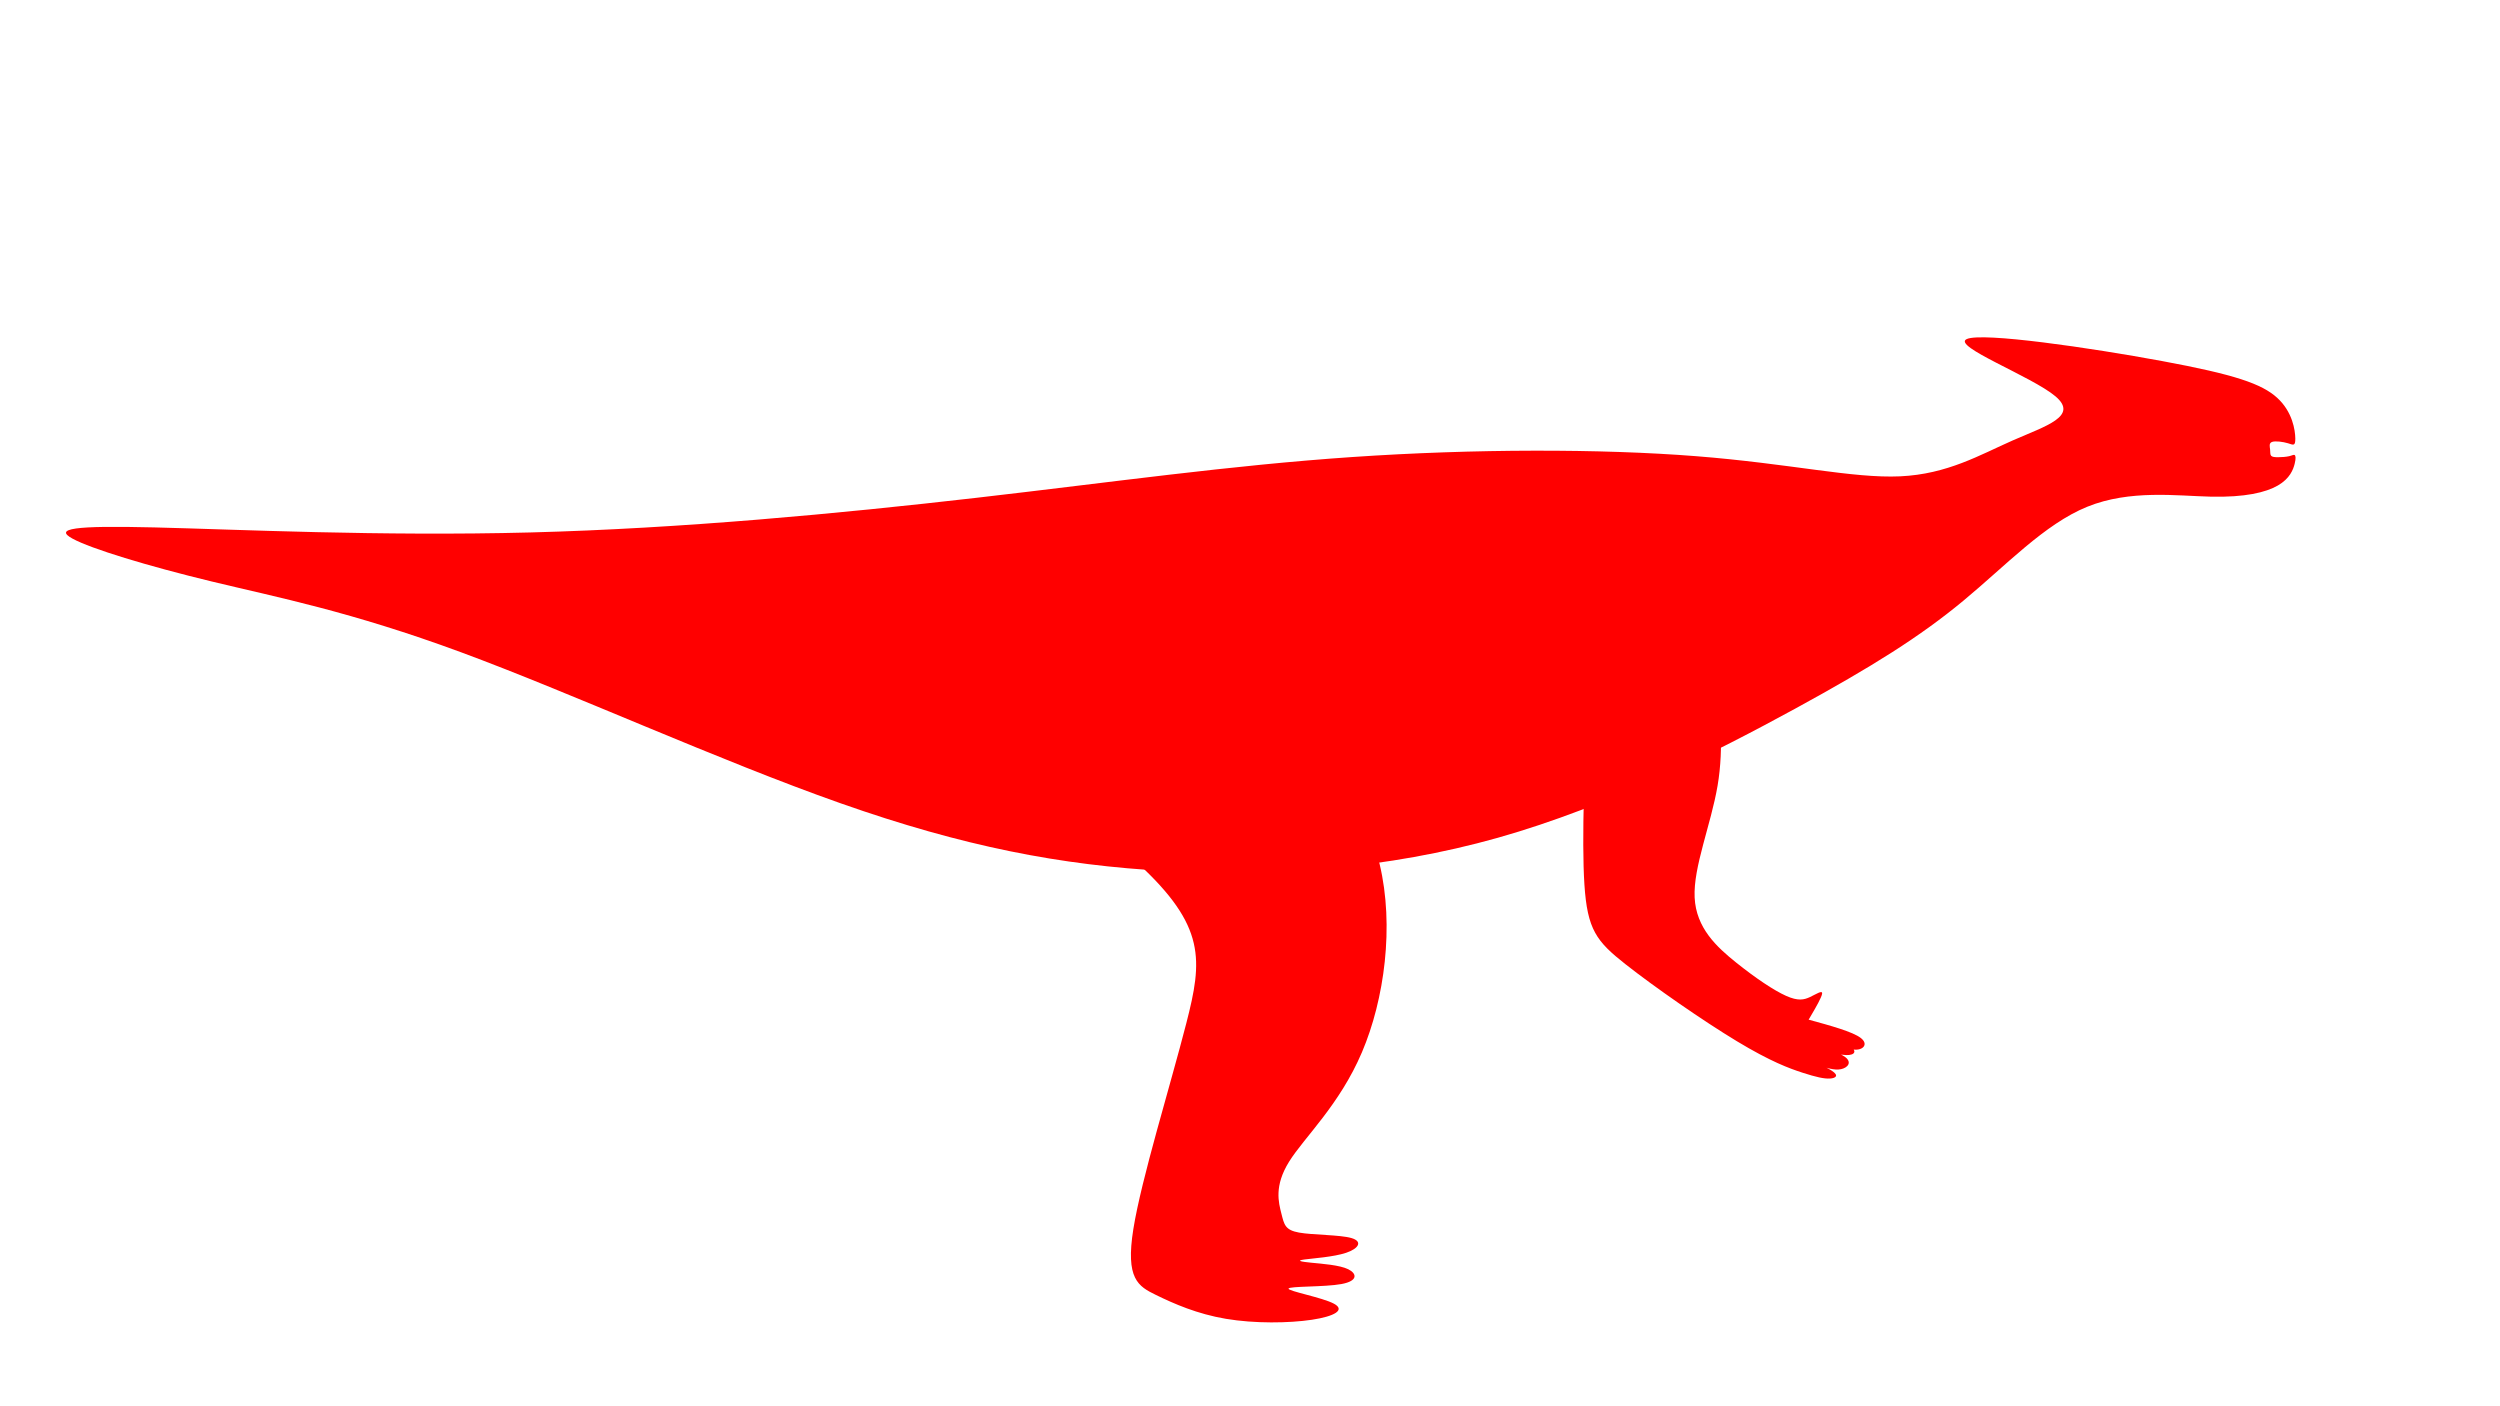 <?xml version="1.0" encoding="UTF-8" standalone="no"?>
<!-- Created with Inkscape (http://www.inkscape.org/) -->

<svg
   xmlns:osb="http://www.openswatchbook.org/uri/2009/osb"
   xmlns:dc="http://purl.org/dc/elements/1.1/"
   xmlns:cc="http://creativecommons.org/ns#"
   xmlns:rdf="http://www.w3.org/1999/02/22-rdf-syntax-ns#"
   xmlns:svg="http://www.w3.org/2000/svg"
   xmlns="http://www.w3.org/2000/svg"
   xmlns:sodipodi="http://sodipodi.sourceforge.net/DTD/sodipodi-0.dtd"
   xmlns:inkscape="http://www.inkscape.org/namespaces/inkscape"
   width="1920px"
   height="1080px"
   viewBox="0 0 1920 1080"
   version="1.1"
   id="SVGRoot"
   inkscape:version="0.92.2 (5c3e80d, 2017-08-06)"
   sodipodi:docname="Saurolophidae.svg"
   inkscape:export-filename="C:\Users\customer\Documents\ThatChapThere.github.io\dinosaurs\alt_images\Silluettes\Iguanodontia.png"
   inkscape:export-xdpi="73.809662"
   inkscape:export-ydpi="73.809662">
  <sodipodi:namedview
     id="base"
     pagecolor="#ffffff"
     bordercolor="#666666"
     borderopacity="1.0"
     inkscape:pageopacity="0.0"
     inkscape:pageshadow="2"
     inkscape:zoom="0.7"
     inkscape:cx="939.25647"
     inkscape:cy="343.37559"
     inkscape:document-units="px"
     inkscape:current-layer="layer1"
     showgrid="false"
     inkscape:window-width="1920"
     inkscape:window-height="1027"
     inkscape:window-x="-8"
     inkscape:window-y="-8"
     inkscape:window-maximized="1" />
  <defs
     id="defs5119">
    <inkscape:path-effect
       effect="bspline"
       id="path-effect5814"
       is_visible="true"
       weight="33.333"
       steps="2"
       helper_size="0"
       apply_no_weight="true"
       apply_with_weight="true"
       only_selected="false" />
    <inkscape:path-effect
       effect="bspline"
       id="path-effect5806"
       is_visible="true"
       weight="33.333"
       steps="2"
       helper_size="0"
       apply_no_weight="true"
       apply_with_weight="true"
       only_selected="false" />
    <inkscape:path-effect
       effect="bspline"
       id="path-effect5802"
       is_visible="true"
       weight="33.333"
       steps="2"
       helper_size="0"
       apply_no_weight="true"
       apply_with_weight="true"
       only_selected="false" />
    <inkscape:path-effect
       effect="bspline"
       id="path-effect5770"
       is_visible="true"
       weight="33.333"
       steps="2"
       helper_size="0"
       apply_no_weight="true"
       apply_with_weight="true"
       only_selected="false" />
    <inkscape:path-effect
       effect="bspline"
       id="path-effect5766"
       is_visible="true"
       weight="33.333"
       steps="2"
       helper_size="0"
       apply_no_weight="true"
       apply_with_weight="true"
       only_selected="false" />
    <inkscape:path-effect
       effect="bspline"
       id="path-effect5762"
       is_visible="true"
       weight="33.333"
       steps="2"
       helper_size="0"
       apply_no_weight="true"
       apply_with_weight="true"
       only_selected="false" />
    <inkscape:path-effect
       effect="bspline"
       id="path-effect5754"
       is_visible="true"
       weight="33.333"
       steps="2"
       helper_size="0"
       apply_no_weight="true"
       apply_with_weight="true"
       only_selected="false" />
    <inkscape:path-effect
       effect="bspline"
       id="path-effect5746"
       is_visible="true"
       weight="33.333"
       steps="2"
       helper_size="0"
       apply_no_weight="true"
       apply_with_weight="true"
       only_selected="false" />
    <inkscape:path-effect
       effect="bspline"
       id="path-effect5742"
       is_visible="true"
       weight="33.333"
       steps="2"
       helper_size="0"
       apply_no_weight="true"
       apply_with_weight="true"
       only_selected="false" />
    <inkscape:path-effect
       effect="bspline"
       id="path-effect5738"
       is_visible="true"
       weight="33.333"
       steps="2"
       helper_size="0"
       apply_no_weight="true"
       apply_with_weight="true"
       only_selected="false" />
    <inkscape:path-effect
       effect="bspline"
       id="path-effect5726"
       is_visible="true"
       weight="33.333"
       steps="2"
       helper_size="0"
       apply_no_weight="true"
       apply_with_weight="true"
       only_selected="false" />
    <linearGradient
       id="linearGradient5708"
       osb:paint="solid">
      <stop
         style="stop-color:#000000;stop-opacity:1;"
         offset="0"
         id="stop5706" />
    </linearGradient>
    <inkscape:path-effect
       effect="bspline"
       id="path-effect5704"
       is_visible="true"
       weight="33.333"
       steps="2"
       helper_size="0"
       apply_no_weight="true"
       apply_with_weight="true"
       only_selected="false" />
    <inkscape:path-effect
       effect="bspline"
       id="path-effect5700"
       is_visible="true"
       weight="33.333"
       steps="2"
       helper_size="0"
       apply_no_weight="true"
       apply_with_weight="true"
       only_selected="false" />
    <inkscape:path-effect
       only_selected="false"
       apply_with_weight="true"
       apply_no_weight="true"
       helper_size="0"
       steps="2"
       weight="33.333"
       is_visible="true"
       id="path-effect5696"
       effect="bspline" />
    <inkscape:path-effect
       effect="bspline"
       id="path-effect5692"
       is_visible="true"
       weight="33.333"
       steps="2"
       helper_size="0"
       apply_no_weight="true"
       apply_with_weight="true"
       only_selected="false" />
  </defs>
  <g
     id="layer1"
     inkscape:groupmode="layer"
     inkscape:label="Layer 1">
    <path
       style="fill:#ff0000;fill-opacity:1;stroke:none;stroke-width:1px;stroke-linecap:butt;stroke-linejoin:miter;stroke-opacity:1"
       d="m 118.624,405.055 c 62.531,1.51 172.974,6.898 288.804,3.867 115.83,-3.03 237.05,-14.479 342.442,-26.601 105.392,-12.122 194.96,-24.917 288.567,-31.315 93.607,-6.398 191.256,-6.398 263.987,-0.673 72.731,5.724 120.545,17.173 156.911,15.489 36.365,-1.684 61.283,-16.5 86.536,-27.611 25.253,-11.111 50.845,-18.519 32.698,-33.85 -18.148,-15.331 -80.033,-38.585 -68.079,-43.972 11.954,-5.388 94.528,6.623 150.212,16.94 55.684,10.316 76.425,17.446 88.21,28.221 11.785,10.774 13.805,24.916 13.889,31.23 0.084,6.314 -1.768,4.799 -5.618,3.646 -3.851,-1.153 -9.699,-1.943 -12.236,-1.028 -2.537,0.915 -1.76,3.535 -1.517,5.709 0.242,2.175 -0.052,3.898 0.749,4.867 0.801,0.97 2.693,1.18 5.377,1.169 2.683,-0.011 6.156,-0.242 8.481,-0.779 2.325,-0.537 3.504,-1.379 4.261,-0.874 0.757,0.505 1.094,2.356 -9e-4,6.735 -1.095,4.379 -3.618,11.278 -12.9,16.636 -9.281,5.358 -25.312,9.168 -51.393,8.58 -26.081,-0.588 -62.198,-5.576 -95.01,7.755 -32.811,13.331 -62.306,44.979 -95.238,72.253 -32.931,27.274 -69.296,50.17 -129.07,82.815 -59.774,32.645 -142.949,75.036 -228.337,99.141 -85.388,24.105 -172.98,29.92 -254.294,25.56 C 814.74,664.606 739.712,650.07 645.726,616.973 551.74,583.875 438.802,532.219 354.033,500.921 269.265,469.623 212.668,458.685 162.834,446.637 113,434.59 69.929,421.435 55.702,413.673 c -14.227,-7.762 0.391,-10.129 62.922,-8.618 z"
       id="path5800"
       inkscape:connector-curvature="0"
       inkscape:path-effect="#path-effect5802"
       inkscape:original-d="m 70.710678,401.17749 c 110.444342,5.38648 220.887692,10.77396 331.330032,16.16244 121.21827,-11.4493 242.43761,-22.89779 363.65492,-34.34519 89.56706,-12.79615 179.13472,-25.59153 268.70057,-38.38579 97.6479,-10e-4 195.2972,-10e-4 292.9442,0 47.8144,11.44728 95.6288,22.89579 143.4417,34.34518 24.9177,-14.81634 49.8352,-29.63214 74.7513,-44.44671 25.5903,-7.40843 51.1821,-14.81658 76.7715,-22.22335 -61.8836,-23.25488 -123.7687,-46.50889 -185.6545,-69.76181 85.7928,12.47797 168.3671,24.48894 257.3754,37.43693 22.3591,7.68461 43.1009,14.81458 64.6498,22.22336 2.0213,14.14111 4.0415,28.28262 6.0609,42.4264 -1.851,-1.5163 -3.7028,-3.03138 -5.5558,-4.54569 -5.8492,-0.79167 -11.6975,-1.58208 -17.5496,-2.37187 0.7792,2.62107 1.5567,5.24062 2.3342,7.86458 -0.2938,1.72561 -0.588,3.44889 -0.8839,5.17703 1.8966,0.20962 3.789,0.41989 5.6821,0.63135 3.4735,-0.23251 6.9458,-0.46399 10.4172,-0.69448 1.1795,-0.8428 2.358,-1.68459 3.5355,-2.52538 0.3377,1.85094 0.6743,3.70209 1.0102,5.55583 -2.5255,6.90467 -5.0494,13.80322 -7.5762,20.70813 -16.0367,3.81063 -32.0675,7.62062 -48.1048,11.43292 -36.1245,-4.98946 -72.2417,-9.97678 -108.3673,-14.96411 -29.4974,31.65087 -58.9923,63.29898 -88.4899,94.94999 -36.3657,22.89655 -72.73,45.79258 -109.0965,68.69038 -83.1808,42.39292 -166.3562,84.78359 -249.5373,127.17769 -87.5946,5.81489 -175.18656,11.63053 -262.78333,17.44743 C 814.7407,664.60491 739.71239,650.06866 664.68038,635.53288 551.74035,583.87409 438.80225,532.21763 325.86085,480.56112 269.26499,469.6217 212.6687,458.68339 156.07112,447.74603 113.00031,434.58912 69.929085,421.43338 26.8557,408.27829 c 14.619522,-2.36796 29.237652,-4.73487 43.854978,-7.1008 z"
       sodipodi:nodetypes="cccccccccccccccccccccccccccccccc" />
    <path
       style="fill:#ff0000;fill-opacity:1;stroke:none;stroke-width:1.266px;stroke-linecap:butt;stroke-linejoin:miter;stroke-opacity:1"
       d="m 604.307,471.396 c 108.624,71.637 216.545,142.811 269.294,191.345 52.749,48.535 49.929,74.606 37.486,123.109 -12.443,48.503 -34.53,119.634 -40.67,158.011 -6.139,38.377 3.67,43.993 17.452,50.715 13.781,6.722 31.534,14.551 53.62,18.278 22.087,3.728 48.507,3.355 65.977,0.733 17.47,-2.621 25.988,-7.49 17.052,-12.326 -8.936,-4.836 -35.335,-9.641 -34.919,-11.608 0.417,-1.967 27.645,-1.097 40.659,-3.508 13.014,-2.411 11.816,-8.102 5.196,-11.363 -6.62,-3.261 -20.143,-4.196 -28.336,-5.012 -8.193,-0.816 -11.793,-1.565 -5.491,-2.453 6.302,-0.888 22.513,-1.914 32.213,-5.166 9.7,-3.251 12.893,-8.727 4.108,-11.311 -8.785,-2.584 -29.559,-2.278 -40.288,-4.214 -10.729,-1.935 -11.416,-6.11 -13.55,-14.577 -2.134,-8.468 -5.718,-21.236 5.965,-39.958 11.682,-18.723 38.633,-43.407 55.91,-83.968 17.277,-40.561 24.885,-97.005 13.606,-144.351 -11.279,-47.346 -41.444,-85.599 -82.143,-116.667 -40.699,-31.067 -91.931,-54.95 -143.163,-78.833"
       id="path5804"
       inkscape:connector-curvature="0"
       inkscape:path-effect="#path-effect5806"
       inkscape:original-d="m 604.30722,471.39625 c 108.44395,71.90933 216.54626,142.80943 324.81781,214.21616 -2.1213,25.73441 -5.59378,51.73503 -8.39226,77.60456 -22.08837,71.13733 -44.17542,142.26835 -66.26473,213.40455 9.81104,5.6152 19.62064,11.2314 29.42937,16.84925 17.75388,7.82713 35.50601,15.65543 53.25743,23.48503 26.42152,-0.3743 52.84202,-0.7473 79.26136,-1.1189 8.5198,-4.8701 17.0385,-9.7389 25.5563,-14.6064 -26.3899,-4.80493 -52.78884,-9.60983 -79.18594,-14.41308 27.2303,0.8685 54.45814,1.73855 81.68544,2.60965 -1.197,-5.69175 -2.3952,-11.38255 -3.5944,-17.07185 -12.0427,-0.8337 -25.5654,-1.7685 -38.3513,-2.6508 -3.59954,-0.75032 -7.19954,-1.49909 -10.80084,-2.24661 16.20524,-1.02755 32.41634,-2.05425 48.62294,-3.07933 3.1937,-5.47593 6.3868,-10.95137 9.5786,-16.42506 -20.7625,0.30418 -41.5367,0.60987 -62.30674,0.9168 -0.6863,-4.1763 -1.3735,-8.35081 -2.0618,-12.52422 -3.5801,-12.76212 -7.1633,-25.53034 -10.7466,-38.29349 26.94654,-24.68187 53.89664,-49.3667 80.84344,-74.04806 7.6086,-56.43975 15.2169,-112.88358 22.8235,-169.32336 C 1048.3144,616.42683 1018.1492,578.17396 987.98266,539.9224 936.7515,516.03855 885.51928,492.15605 834.28598,468.27489"
       sodipodi:nodetypes="cccccccccccccccccccccc" />
    <path
       style="fill:#ff0000;fill-opacity:1;stroke:none;stroke-width:1.216px;stroke-linecap:butt;stroke-linejoin:miter;stroke-opacity:1"
       d="m 1219.543,524.447 c -2.48,60.169 -4.961,120.339 -2.71,154.921 2.251,34.582 9.232,43.575 31.453,61.085 22.221,17.51 59.677,43.534 85.603,59.185 25.926,15.65 40.314,20.924 50.62,24.253 10.305,3.329 16.512,4.71 20.947,4.428 4.434,-0.282 7.093,-2.226 1.437,-5.963 -5.656,-3.737 -19.627,-9.269 -22.798,-10.251 -3.171,-0.981 4.455,2.588 11.441,5.354 6.986,2.766 13.329,4.729 18.361,3.668 5.032,-1.061 8.754,-5.145 3.168,-9.341 -5.586,-4.196 -20.48,-8.507 -21.579,-8.167 -1.098,0.34 11.599,5.332 19.615,6.444 8.016,1.112 11.35,-1.654 7.388,-5.354 -3.962,-3.7 -15.228,-8.338 -15.797,-7.295 -0.569,1.043 9.554,7.764 16.848,8.64 7.295,0.875 11.758,-4.095 5.536,-8.895 -6.222,-4.8 -23.129,-9.431 -40.035,-14.061 0,0 0,0 2.553,-4.356 2.553,-4.356 7.657,-13.066 7.818,-15.783 0.161,-2.717 -4.621,0.56 -9.266,2.742 -4.645,2.182 -9.153,3.269 -18.441,-0.888 -9.288,-4.157 -23.353,-13.558 -38.306,-25.542 -14.953,-11.985 -30.792,-26.553 -31.907,-49.982 -1.115,-23.429 12.495,-55.719 17.612,-85.852 5.117,-30.133 1.742,-58.112 -1.632,-86.09"
       id="path5812"
       inkscape:connector-curvature="0"
       inkscape:path-effect="#path-effect5814"
       inkscape:original-d="m 1219.5427,524.44715 c -2.4789,60.16903 -4.9595,120.33907 -7.4414,180.51017 6.9829,8.99213 13.9641,17.98499 20.9442,26.97907 37.4613,26.02554 74.9178,52.04967 112.3745,78.07606 14.395,5.27448 28.7832,10.54801 43.181,15.82664 6.2129,1.3802 12.42,2.76047 18.6278,4.14226 2.6607,-1.94468 5.3198,-3.88834 7.9775,-5.83094 -13.9693,-5.53329 -27.9399,-11.06549 -41.9121,-16.59665 7.6293,3.56903 15.2559,7.13827 22.8829,10.70919 6.3444,1.96159 12.6874,3.92405 19.0292,5.88746 3.7224,-4.0843 7.444,-8.16776 11.164,-12.24964 -14.8919,-4.31178 -29.7864,-8.62304 -44.6823,-12.93339 12.6997,4.99058 25.3974,9.98189 38.0938,14.97441 3.335,-2.76716 6.6689,-5.53345 10.0013,-8.29856 -11.256,-4.6358 -22.5217,-9.27397 -33.7855,-13.90974 10.126,6.72196 20.2486,13.44326 30.3727,20.16728 4.4645,-4.97228 8.9274,-9.94304 13.3892,-14.91254 -16.9046,-4.63148 -50.7183,-13.89131 -50.7183,-13.89131 0,0 0,-7.4e-4 0,0 5.1058,-8.71184 10.2099,-17.42228 15.3129,-26.13184 -4.7809,3.27562 -9.5631,6.55229 -14.3465,9.83011 -4.5065,1.08561 -9.0144,2.1723 -13.5237,3.26004 -14.0652,-9.40268 -28.1302,-18.80341 -42.1974,-28.20352 -15.838,-14.56888 -31.6777,-29.13688 -47.5185,-43.7037 13.6107,-32.28976 27.2205,-64.57954 40.8287,-96.8677 -3.3732,-27.97841 -6.7477,-55.95784 -10.1239,-83.93518"
       sodipodi:nodetypes="cccccccccccccccccccccccccc" />
  </g>
</svg>
